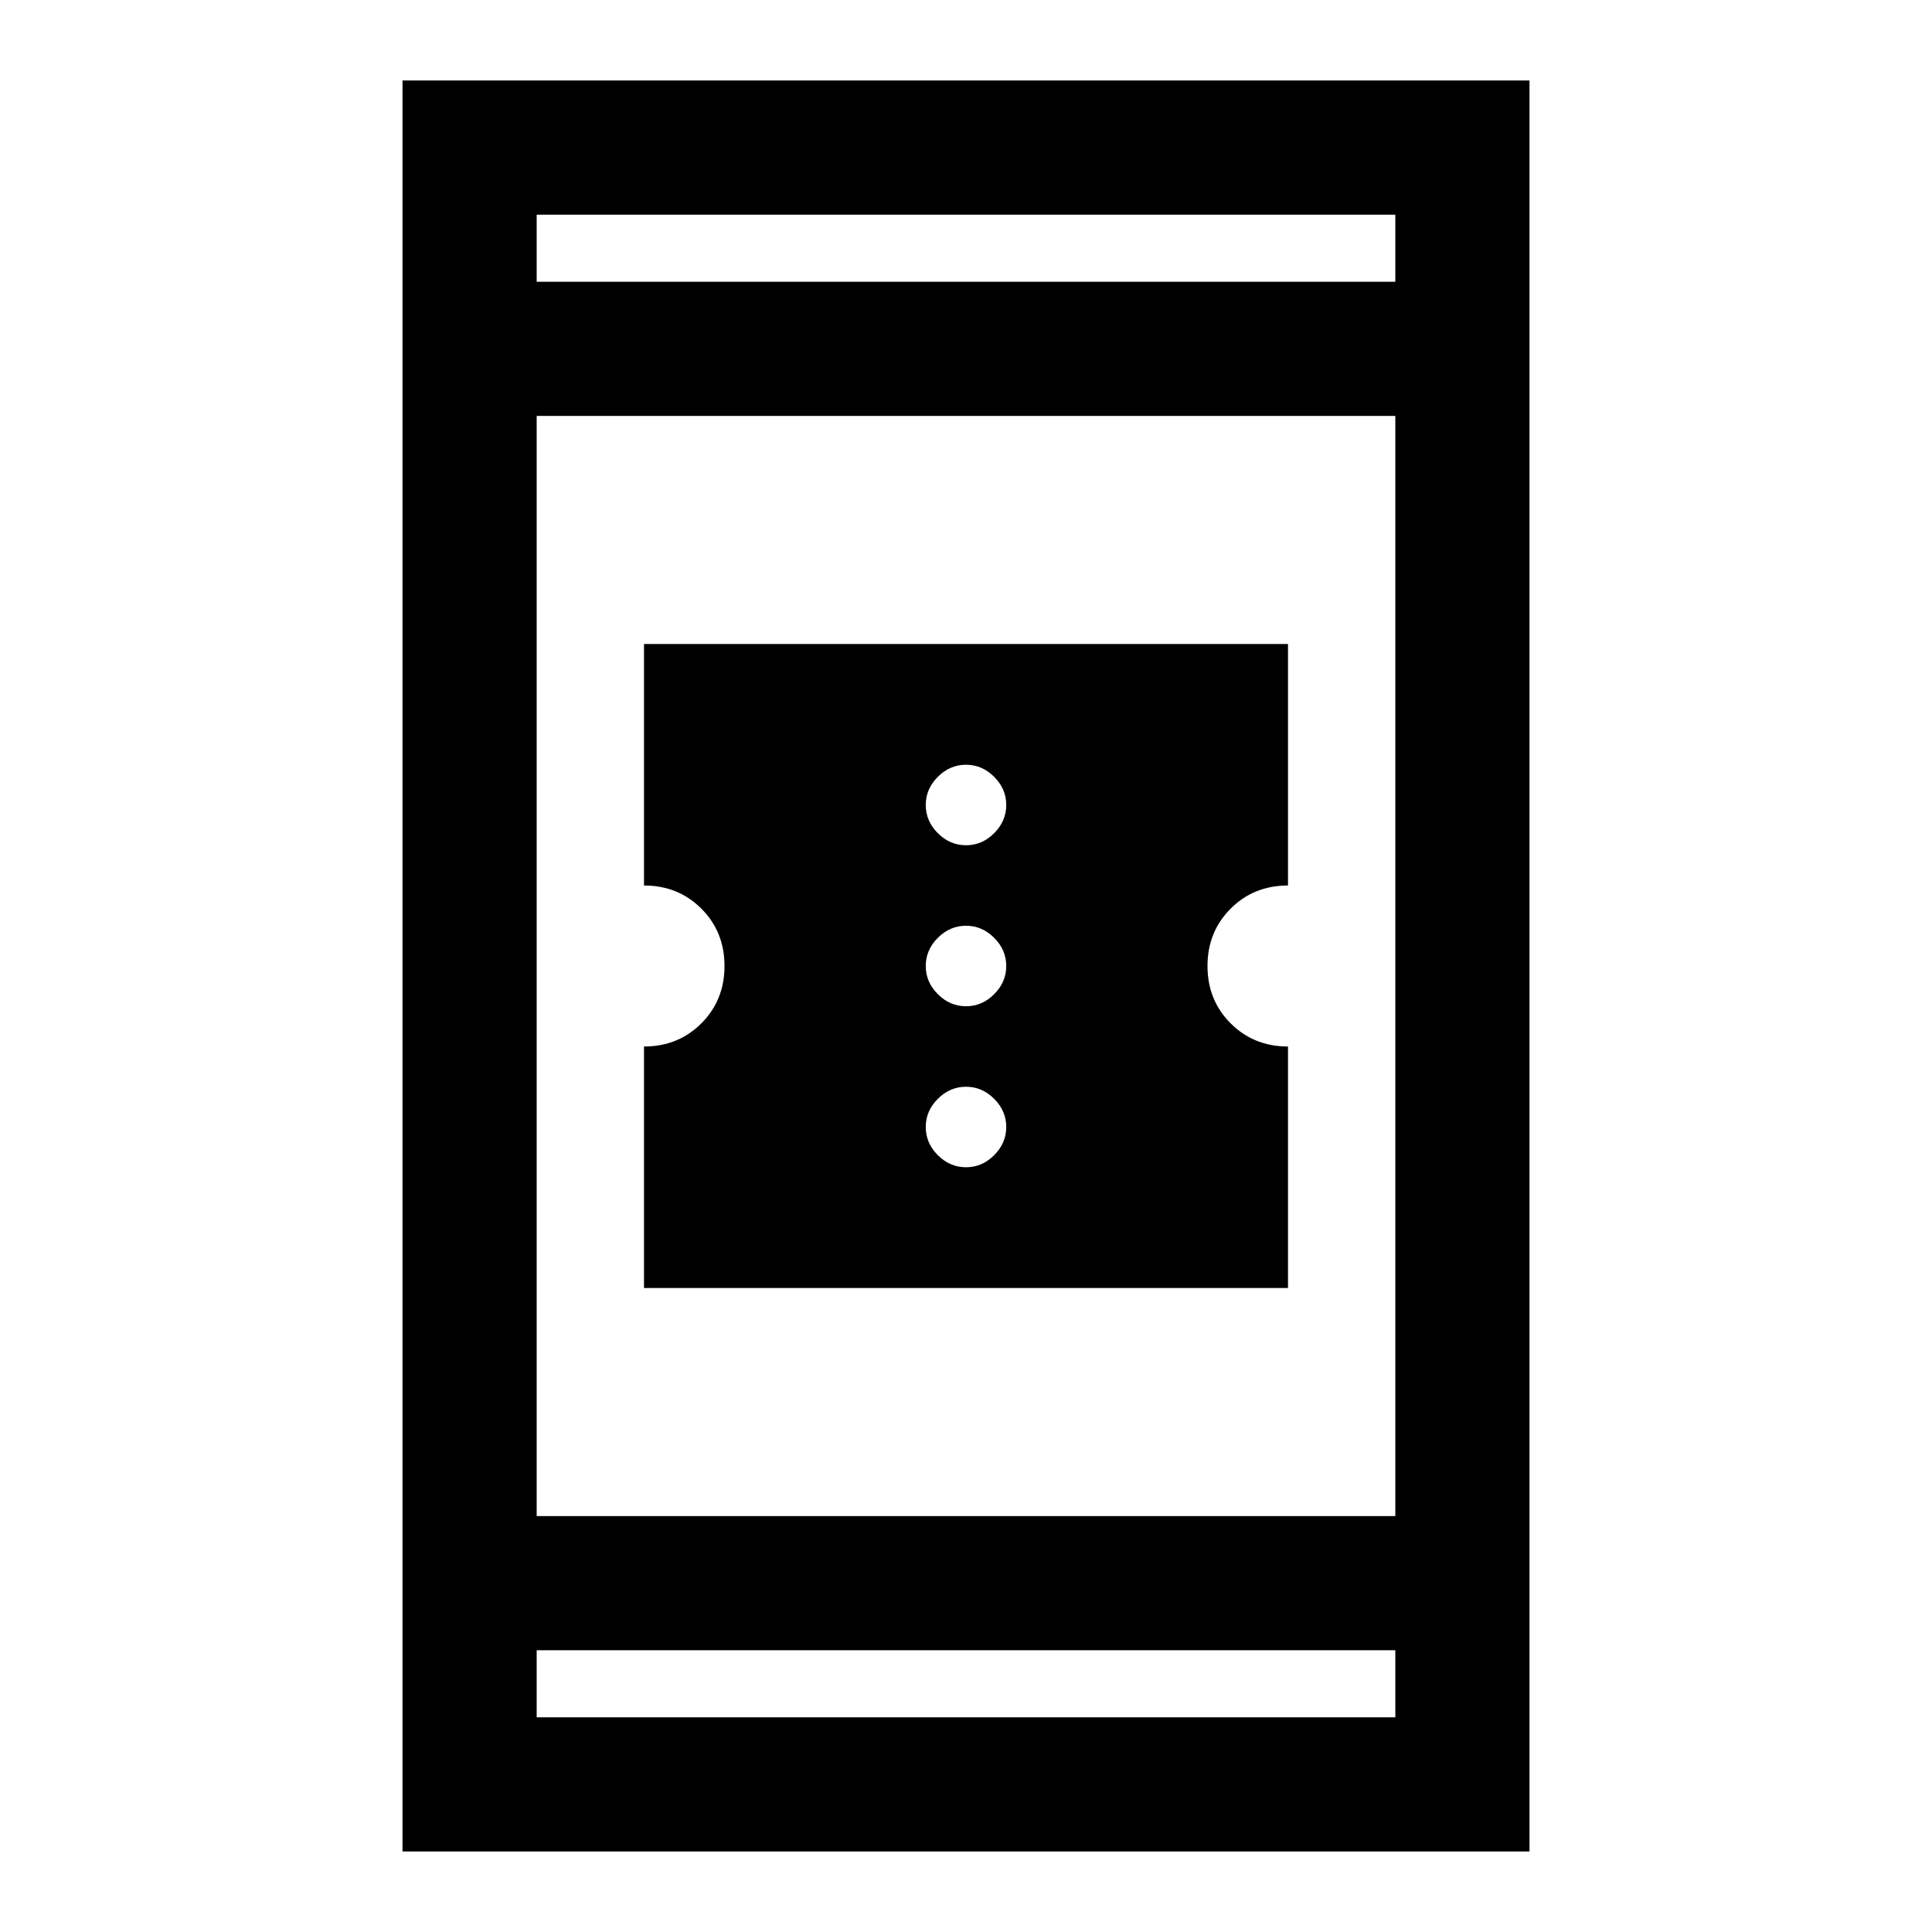 <svg xmlns="http://www.w3.org/2000/svg" height="40" viewBox="0 -960 960 960" width="40"><path d="M320-320v-120q17 0 28.5-11.5T360-480q0-17-11.5-28.5T320-520v-120h320v120q-17 0-28.5 11.5T600-480q0 17 11.5 28.5T640-440v120H320Zm160-60q8 0 14-6t6-14q0-8-6-14t-14-6q-8 0-14 6t-6 14q0 8 6 14t14 6Zm0-80q8 0 14-6t6-14q0-8-6-14t-14-6q-8 0-14 6t-6 14q0 8 6 14t14 6Zm0-80q8 0 14-6t6-14q0-8-6-14t-14-6q-8 0-14 6t-6 14q0 8 6 14t14 6ZM200-40v-880h560v880H200Zm66.67-100v33.33h426.66V-140H266.67Zm0-66.67h426.66v-546.66H266.67v546.66Zm0-613.33h426.66v-33.33H266.67V-820Zm0 0v-33.33V-820Zm0 680v33.33V-140Z"/></svg>